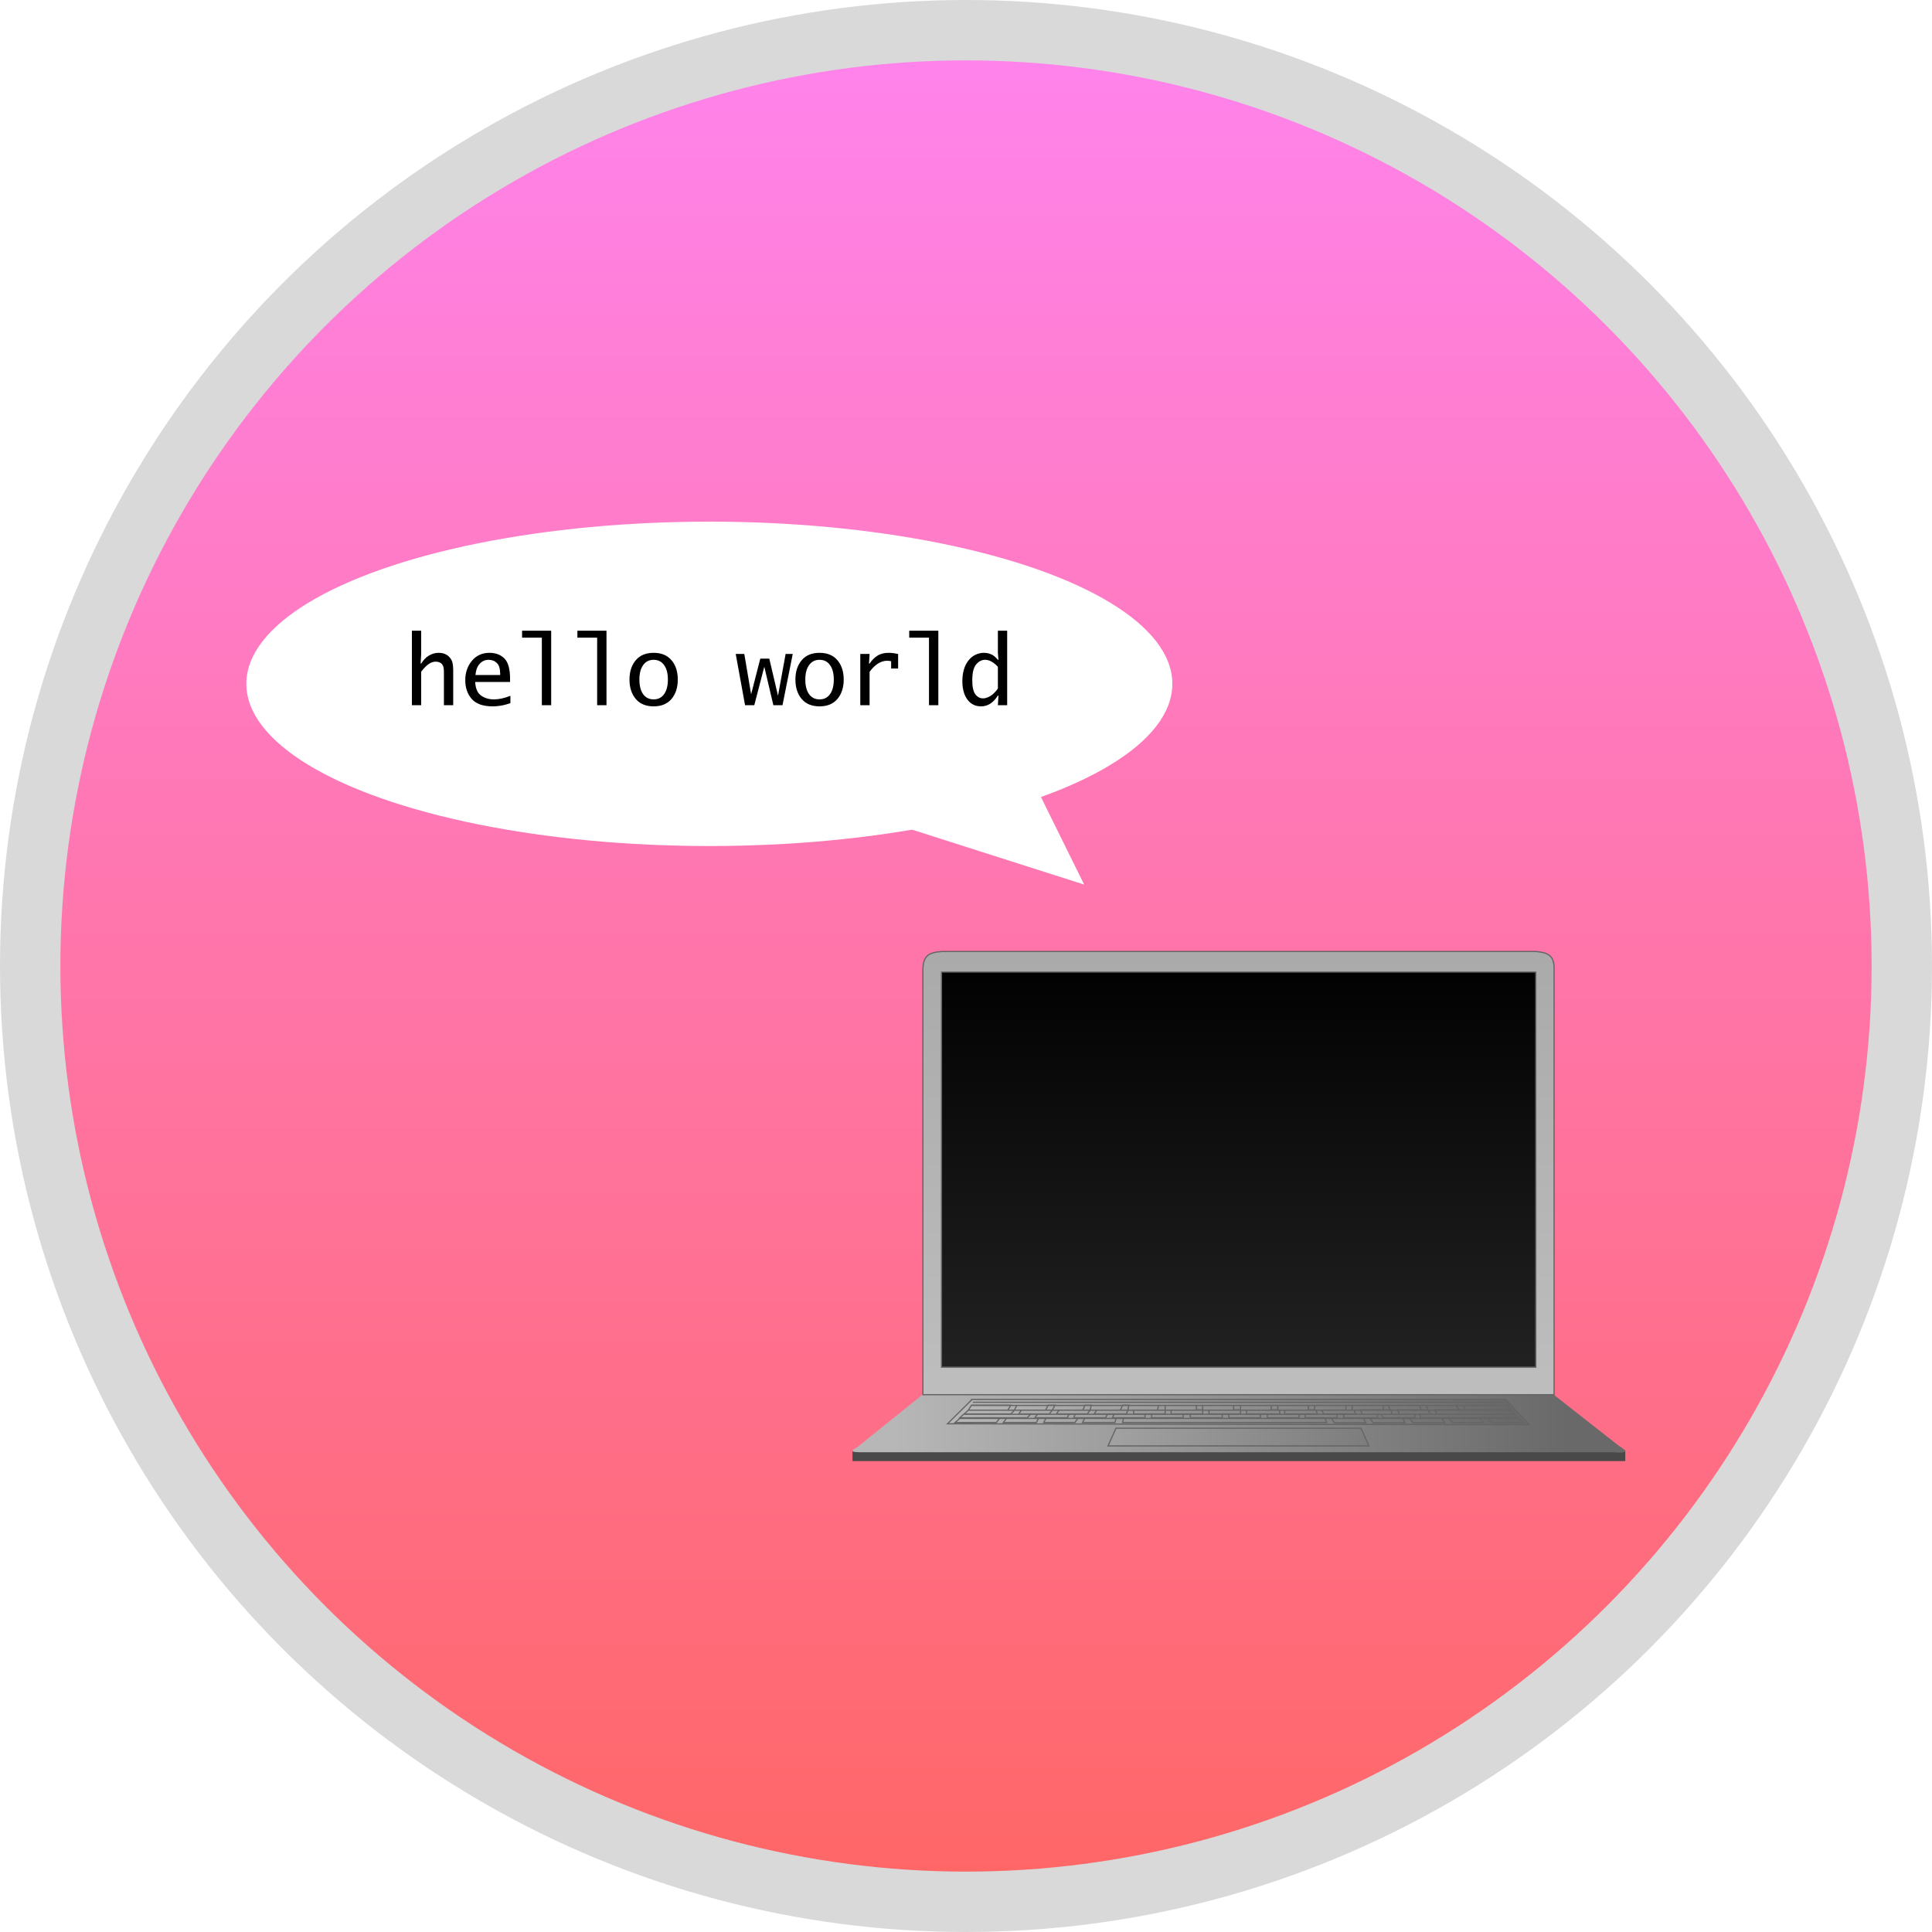 <svg width="800" height="800" viewBox="0 0 800 800" fill="none" xmlns="http://www.w3.org/2000/svg">
<circle cx="400" cy="400" r="400" fill="#D9D9D9"/>
<circle cx="400" cy="400" r="375" fill="url(#paint0_linear_630_8477)"/>
<rect x="353" y="600.551" width="320" height="4.449" fill="#494949"/>
<path d="M389.689 402.508H635.774V566.125H389.689V402.508Z" fill="url(#paint1_linear_630_8477)"/>
<path d="M578.563 583.795H588.307L587.576 581.963H574.775L575.507 583.795H575.69L575.736 583.926H578.61L578.563 583.795Z" fill="#969696"/>
<path d="M559.754 581.963V583.926H560.538H563.206L563.15 583.795H572.555V581.963H559.754Z" fill="#969696"/>
<path d="M570.204 585.628H571.902H576.343L575.736 583.926H575.559H572.555H563.206L563.934 585.628H570.204Z" fill="#969696"/>
<path d="M574.775 581.963H572.555V583.795H575.507L574.775 581.963Z" fill="#969696"/>
<path d="M571.902 585.628L572.424 587.068H585.747V585.628H579.216H576.343H571.902Z" fill="#969696"/>
<path d="M580.653 587.329H567.069L568.506 589.162H581.698L580.653 587.329Z" fill="#969696"/>
<path d="M585.747 585.628H587.576H592.147L591.177 583.926H588.359H578.61L579.216 585.628H585.747Z" fill="#969696"/>
<path d="M576.343 585.628H579.216L578.61 583.926H575.736L576.343 585.628Z" fill="#969696"/>
<path d="M596.85 587.329H583.657L584.963 589.162H598.156L596.85 587.329Z" fill="#969696"/>
<path d="M587.576 585.628L588.229 587.068H627.937L626.892 585.628H594.89H592.147H587.576Z" fill="#969696"/>
<path d="M594.89 585.628L594.041 583.926H591.233H591.177L592.147 585.628H594.89Z" fill="#969696"/>
<path d="M591.233 583.926L590.319 581.963H587.576L588.307 583.795H591.102L591.177 583.926H591.233Z" fill="#969696"/>
<path d="M593.976 583.795H603.955L602.858 581.963H590.319L591.233 583.926H594.041L593.976 583.795Z" fill="#969696"/>
<path d="M594.89 585.628H626.892L625.558 583.926H604.034H594.041L594.89 585.628Z" fill="#969696"/>
<path d="M605.601 581.963L606.646 583.795H625.455L625.558 583.926H625.586L624.541 581.963H605.601Z" fill="#969696"/>
<path d="M606.646 583.795L605.601 581.963H602.858L603.955 583.795H606.646Z" fill="#969696"/>
<path d="M557.142 581.963V583.926H559.754V581.963H557.142Z" fill="#969696"/>
<path d="M561.191 585.497L560.538 583.926H559.754H557.142H547.215L547.868 585.497H561.191Z" fill="#969696"/>
<path d="M556.227 585.628V587.068H570.204V585.628H563.934H561.322H556.227Z" fill="#969696"/>
<path d="M564.456 587.329H551.133L552.44 589.162H565.371L564.456 587.329Z" fill="#969696"/>
<path fill-rule="evenodd" clip-rule="evenodd" d="M402.098 579.738L392.171 589.555L633.161 589.947L623.235 579.476H402.098V579.738ZM397.265 587.068L398.833 585.628H426.524H429.397H442.459H445.071H458.395H461.137H473.938H476.681H489.743H492.747H505.939H508.682H521.744H524.618H537.81H540.292H553.484H556.227H561.322H563.934L563.206 583.926H560.538L561.191 585.497H547.868L547.215 583.926H544.864L545.256 585.497H531.802V583.926H529.581L529.843 585.497H515.997V583.926H513.515V585.497H500.454V583.926H497.841V585.497H484.779V583.926H482.298V585.497H469.236V583.926H466.885L466.232 585.497H452.909L453.953 583.926H451.211L450.035 585.497H437.234L438.41 583.926H435.536L434.361 585.497H421.691L422.736 583.926H419.862L418.425 585.497H399.094L400.792 583.926L402.016 581.963L402.098 581.832H418.425L418.344 581.963H420.842H433.773L433.838 581.832H436.712L436.638 581.963H449.063L449.121 581.832H451.733L451.7 581.963H464.607L464.664 581.832H467.277L467.252 581.963H479.53H482.298H495.229H497.841H510.642H513.515H526.185H528.928H541.598H544.211H557.142H559.754H572.555H574.775H587.576H590.319H602.858H605.601H624.541L625.586 583.926H625.558L626.892 585.628L627.937 587.068H588.229L587.576 585.628H585.747V587.068H572.424L571.902 585.628H570.204V587.068H556.227V585.628H553.484V587.068H540.292V585.628H537.81V587.068H524.618V585.628H521.744V587.068H508.682V585.628H505.939V587.068H492.747V585.628H489.743V587.068H476.681V585.628H473.938V587.068H460.484L461.137 585.628H458.395L457.611 587.068H444.418L445.071 585.628H442.459L441.806 587.068H428.352L429.397 585.628H426.524L425.218 587.068H397.265ZM397.265 587.329H413.723H416.597H429.789H432.924H446.116H448.99H461.921H465.056H548.521H551.133H564.456H567.069H580.653H583.657H596.85L598.156 589.162H584.963L583.657 587.329H580.653L581.698 589.162H568.506L567.069 587.329H564.456L565.371 589.162H552.44L551.133 587.329H548.521L549.174 589.031H464.664L465.056 587.329H461.921L461.529 589.031H448.076L448.99 587.329H446.116L444.941 589.031H432.01L432.924 587.329H429.789L429.005 589.031H415.291L416.597 587.329H413.723L412.417 589.031H395.306L397.265 587.329Z" fill="#969696"/>
<path d="M540.292 585.628V587.068H553.484V585.628H540.292Z" fill="#969696"/>
<path d="M548.521 587.329H465.056L464.664 589.031H549.174L548.521 587.329Z" fill="#969696"/>
<path d="M545.256 585.497L544.864 583.926H531.802V585.497H545.256Z" fill="#969696"/>
<path d="M541.598 581.963V583.795H544.211V581.963H541.598Z" fill="#969696"/>
<path d="M526.185 581.963V583.795H528.928V581.963H526.185Z" fill="#969696"/>
<path d="M529.843 585.497L529.581 583.926H515.997V585.497H529.843Z" fill="#969696"/>
<path d="M524.618 585.628V587.068H537.81V585.628H524.618Z" fill="#969696"/>
<path d="M508.682 585.628V587.068H521.744V585.628H508.682Z" fill="#969696"/>
<path d="M510.642 581.963V583.795H513.515V581.963H510.642Z" fill="#969696"/>
<path d="M513.515 585.497V583.926H500.454V585.497H513.515Z" fill="#969696"/>
<path d="M492.747 585.628V587.068H505.939V585.628H492.747Z" fill="#969696"/>
<path d="M495.229 581.963V583.795H497.841V581.963H495.229Z" fill="#969696"/>
<path d="M544.864 583.926H547.215H557.142V581.963H544.211V583.795H541.598V581.963H528.928V583.795H526.185V581.963H513.515V583.795H510.642V581.963H497.841V583.795H495.229V581.963H482.298V583.926H484.779H497.841H500.454H513.515H515.997H529.581H531.802H544.864Z" fill="#969696"/>
<path d="M497.841 585.497V583.926H484.779V585.497H497.841Z" fill="#969696"/>
<path d="M476.681 585.628V587.068H489.743V585.628H476.681Z" fill="#969696"/>
<path d="M482.298 585.497V583.926H479.163H469.236V585.497H482.298Z" fill="#969696"/>
<path d="M479.163 583.926H482.298V581.963H479.53L479.163 583.926Z" fill="#969696"/>
<path d="M466.885 583.926H469.236H479.163L479.53 581.963H467.252L466.885 583.926Z" fill="#969696"/>
<path d="M461.137 585.628L460.484 587.068H473.938V585.628H461.137Z" fill="#969696"/>
<path d="M466.232 585.497L466.885 583.926H463.75H453.953L452.909 585.497H466.232Z" fill="#969696"/>
<path d="M466.885 583.926L467.252 581.963H464.607L463.75 583.926H466.885Z" fill="#969696"/>
<path d="M451.211 583.926H453.953H463.75L464.607 581.963H451.7L451.211 583.926Z" fill="#969696"/>
<path d="M435.536 583.926H438.41H448.206L449.063 581.963H436.638L435.536 583.926Z" fill="#969696"/>
<path d="M451.7 581.963H449.063L448.206 583.926H451.211L451.7 581.963Z" fill="#969696"/>
<path d="M450.035 585.497L451.211 583.926H448.206H438.41L437.234 585.497H450.035Z" fill="#969696"/>
<path d="M445.071 585.628L444.418 587.068H457.611L458.395 585.628H445.071Z" fill="#969696"/>
<path d="M461.921 587.329H448.99L448.076 589.031H461.529L461.921 587.329Z" fill="#969696"/>
<path d="M446.116 587.329H432.924L432.01 589.031H444.941L446.116 587.329Z" fill="#969696"/>
<path d="M419.862 583.926H422.736H432.793L433.773 581.963H420.842L419.862 583.926Z" fill="#969696"/>
<path d="M436.638 581.963H433.773L432.793 583.926H435.536L436.638 581.963Z" fill="#969696"/>
<path d="M434.361 585.497L435.536 583.926H432.793H422.736L421.691 585.497H434.361Z" fill="#969696"/>
<path d="M429.397 585.628L428.352 587.068H441.806L442.459 585.628H429.397Z" fill="#969696"/>
<path d="M429.789 587.329H416.597L415.291 589.031H429.005L429.789 587.329Z" fill="#969696"/>
<path d="M398.833 585.628L397.265 587.068H425.218L426.524 585.628H398.833Z" fill="#969696"/>
<path d="M418.425 585.497L419.862 583.926H417.119H400.792L399.094 585.497H418.425Z" fill="#969696"/>
<path d="M402.016 581.963L400.792 583.926H417.119L418.344 581.963H402.016Z" fill="#969696"/>
<path d="M417.119 583.926H419.862L420.842 581.963H418.344L417.119 583.926Z" fill="#969696"/>
<path d="M413.723 587.329H397.265L395.306 589.031H412.417L413.723 587.329Z" fill="#969696"/>
<path d="M461.921 591.387L458.656 598.717H566.677L563.411 591.387H461.921Z" fill="#969696"/>
<path fill-rule="evenodd" clip-rule="evenodd" d="M381.983 402.508V577.512H643.35V402.508C643.568 396.532 642.117 394.495 635.774 394H389.689C383.974 394.462 381.889 395.904 381.983 402.508ZM635.774 402.508H389.689V566.125H635.774V402.508Z" fill="url(#paint2_linear_630_8477)"/>
<path fill-rule="evenodd" clip-rule="evenodd" d="M643.35 577.512H381.983L354.814 599.372C353.307 600.159 352.774 600.648 353.085 600.942C353.491 601.327 355.34 601.381 358.341 601.335H667.775C673.907 601.791 674.354 601.182 670.388 598.717L643.35 577.512ZM392.171 589.555L402.098 579.738V579.476H623.235L633.161 589.947L392.171 589.555ZM458.656 598.717L461.921 591.387H563.411L566.677 598.717H458.656Z" fill="url(#paint3_linear_630_8477)"/>
<path d="M389.858 402.508H635.942V566.125H389.858V402.508Z" fill="url(#paint4_linear_630_8477)"/>
<path d="M578.732 583.795H588.476L587.744 581.963H574.944L575.675 583.795H575.858L575.905 583.926H578.778L578.732 583.795Z" fill="#969696"/>
<path d="M559.923 581.963V583.926H560.706H563.375L563.319 583.795H572.723V581.963H559.923Z" fill="#969696"/>
<path d="M570.372 585.628H572.07H576.511L575.905 583.926H575.727H572.723H563.375L564.102 585.628H570.372Z" fill="#969696"/>
<path d="M574.944 581.963H572.723V583.795H575.675L574.944 581.963Z" fill="#969696"/>
<path d="M572.07 585.628L572.593 587.068H585.916V585.628H579.385H576.511H572.07Z" fill="#969696"/>
<path d="M580.822 587.329H567.237L568.674 589.162H581.866L580.822 587.329Z" fill="#969696"/>
<path d="M585.916 585.628H587.744H592.316L591.346 583.926H588.528H578.778L579.385 585.628H585.916Z" fill="#969696"/>
<path d="M576.511 585.628H579.385L578.778 583.926H575.905L576.511 585.628Z" fill="#969696"/>
<path d="M597.018 587.329H583.826L585.132 589.162H598.324L597.018 587.329Z" fill="#969696"/>
<path d="M587.744 585.628L588.397 587.068H628.105L627.06 585.628H595.059H592.316H587.744Z" fill="#969696"/>
<path d="M595.059 585.628L594.21 583.926H591.402H591.346L592.316 585.628H595.059Z" fill="#969696"/>
<path d="M591.402 583.926L590.487 581.963H587.744L588.476 583.795H591.271L591.346 583.926H591.402Z" fill="#969696"/>
<path d="M594.145 583.795H604.124L603.027 581.963H590.487L591.402 583.926H594.21L594.145 583.795Z" fill="#969696"/>
<path d="M595.059 585.628H627.06L625.726 583.926H604.202H594.21L595.059 585.628Z" fill="#969696"/>
<path d="M605.77 581.963L606.815 583.795H625.624L625.726 583.926H625.754L624.709 581.963H605.77Z" fill="#969696"/>
<path d="M606.815 583.795L605.77 581.963H603.027L604.124 583.795H606.815Z" fill="#969696"/>
<path d="M557.31 581.963V583.926H559.923V581.963H557.31Z" fill="#969696"/>
<path d="M561.359 585.497L560.706 583.926H559.923H557.31H547.383L548.036 585.497H561.359Z" fill="#969696"/>
<path d="M556.396 585.628V587.068H570.372V585.628H564.102H561.49H556.396Z" fill="#969696"/>
<path d="M564.625 587.329H551.302L552.608 589.162H565.539L564.625 587.329Z" fill="#969696"/>
<path fill-rule="evenodd" clip-rule="evenodd" d="M402.267 579.738L392.34 589.555L633.33 589.947L623.403 579.476H402.267V579.738ZM397.434 587.068L399.001 585.628H426.692H429.566H442.628H445.24H458.563H461.306H474.107H476.85H489.911H492.916H506.108H508.851H521.913H524.786H537.979H540.461H553.653H556.396H561.49H564.102L563.375 583.926H560.706L561.359 585.497H548.036L547.383 583.926H545.032L545.424 585.497H531.97V583.926H529.75L530.011 585.497H516.166V583.926H513.684V585.497H500.622V583.926H498.01V585.497H484.948V583.926H482.466V585.497H469.404V583.926H467.053L466.4 585.497H453.077L454.122 583.926H451.379L450.203 585.497H437.403L438.578 583.926H435.705L434.529 585.497H421.859L422.904 583.926H420.031L418.594 585.497H399.262L400.96 583.926L402.185 581.963L402.267 581.832H418.594L418.512 581.963H421.01H433.942L434.007 581.832H436.88L436.807 581.963H449.232L449.289 581.832H451.902L451.869 581.963H464.776L464.833 581.832H467.445L467.421 581.963H479.699H482.466H495.397H498.01H510.81H513.684H526.354H529.097H541.767H544.379H557.31H559.923H572.723H574.944H587.744H590.487H603.027H605.77H624.709L625.754 583.926H625.726L627.06 585.628L628.105 587.068H588.397L587.744 585.628H585.916V587.068H572.593L572.07 585.628H570.372V587.068H556.396V585.628H553.653V587.068H540.461V585.628H537.979V587.068H524.786V585.628H521.913V587.068H508.851V585.628H506.108V587.068H492.916V585.628H489.911V587.068H476.85V585.628H474.107V587.068H460.653L461.306 585.628H458.563L457.779 587.068H444.587L445.24 585.628H442.628L441.975 587.068H428.521L429.566 585.628H426.692L425.386 587.068H397.434ZM397.434 587.329H413.892H416.765H429.958H433.093H446.285H449.159H462.09H465.225H548.69H551.302H564.625H567.237H580.822H583.826H597.018L598.324 589.162H585.132L583.826 587.329H580.822L581.866 589.162H568.674L567.237 587.329H564.625L565.539 589.162H552.608L551.302 587.329H548.69L549.343 589.031H464.833L465.225 587.329H462.09L461.698 589.031H448.244L449.159 587.329H446.285L445.109 589.031H432.178L433.093 587.329H429.958L429.174 589.031H415.459L416.765 587.329H413.892L412.585 589.031H395.474L397.434 587.329Z" fill="#969696"/>
<path d="M540.461 585.628V587.068H553.653V585.628H540.461Z" fill="#969696"/>
<path d="M548.69 587.329H465.225L464.833 589.031H549.343L548.69 587.329Z" fill="#969696"/>
<path d="M545.424 585.497L545.032 583.926H531.97V585.497H545.424Z" fill="#969696"/>
<path d="M541.767 581.963V583.795H544.379V581.963H541.767Z" fill="#969696"/>
<path d="M526.354 581.963V583.795H529.097V581.963H526.354Z" fill="#969696"/>
<path d="M530.011 585.497L529.75 583.926H516.166V585.497H530.011Z" fill="#969696"/>
<path d="M524.786 585.628V587.068H537.979V585.628H524.786Z" fill="#969696"/>
<path d="M508.851 585.628V587.068H521.913V585.628H508.851Z" fill="#969696"/>
<path d="M510.81 581.963V583.795H513.684V581.963H510.81Z" fill="#969696"/>
<path d="M513.684 585.497V583.926H500.622V585.497H513.684Z" fill="#969696"/>
<path d="M492.916 585.628V587.068H506.108V585.628H492.916Z" fill="#969696"/>
<path d="M495.397 581.963V583.795H498.01V581.963H495.397Z" fill="#969696"/>
<path d="M545.032 583.926H547.383H557.31V581.963H544.379V583.795H541.767V581.963H529.097V583.795H526.354V581.963H513.684V583.795H510.81V581.963H498.01V583.795H495.397V581.963H482.466V583.926H484.948H498.01H500.622H513.684H516.166H529.75H531.97H545.032Z" fill="#969696"/>
<path d="M498.01 585.497V583.926H484.948V585.497H498.01Z" fill="#969696"/>
<path d="M476.85 585.628V587.068H489.911V585.628H476.85Z" fill="#969696"/>
<path d="M482.466 585.497V583.926H479.331H469.404V585.497H482.466Z" fill="#969696"/>
<path d="M479.331 583.926H482.466V581.963H479.699L479.331 583.926Z" fill="#969696"/>
<path d="M467.053 583.926H469.404H479.331L479.699 581.963H467.421L467.053 583.926Z" fill="#969696"/>
<path d="M461.306 585.628L460.653 587.068H474.107V585.628H461.306Z" fill="#969696"/>
<path d="M466.4 585.497L467.053 583.926H463.918H454.122L453.077 585.497H466.4Z" fill="#969696"/>
<path d="M467.053 583.926L467.421 581.963H464.776L463.918 583.926H467.053Z" fill="#969696"/>
<path d="M451.379 583.926H454.122H463.918L464.776 581.963H451.869L451.379 583.926Z" fill="#969696"/>
<path d="M435.705 583.926H438.578H448.375L449.232 581.963H436.807L435.705 583.926Z" fill="#969696"/>
<path d="M451.869 581.963H449.232L448.375 583.926H451.379L451.869 581.963Z" fill="#969696"/>
<path d="M450.203 585.497L451.379 583.926H448.375H438.578L437.403 585.497H450.203Z" fill="#969696"/>
<path d="M445.24 585.628L444.587 587.068H457.779L458.563 585.628H445.24Z" fill="#969696"/>
<path d="M462.09 587.329H449.159L448.244 589.031H461.698L462.09 587.329Z" fill="#969696"/>
<path d="M446.285 587.329H433.093L432.178 589.031H445.109L446.285 587.329Z" fill="#969696"/>
<path d="M420.031 583.926H422.904H432.962L433.942 581.963H421.01L420.031 583.926Z" fill="#969696"/>
<path d="M436.807 581.963H433.942L432.962 583.926H435.705L436.807 581.963Z" fill="#969696"/>
<path d="M434.529 585.497L435.705 583.926H432.962H422.904L421.859 585.497H434.529Z" fill="#969696"/>
<path d="M429.566 585.628L428.521 587.068H441.975L442.628 585.628H429.566Z" fill="#969696"/>
<path d="M429.958 587.329H416.765L415.459 589.031H429.174L429.958 587.329Z" fill="#969696"/>
<path d="M399.001 585.628L397.434 587.068H425.386L426.692 585.628H399.001Z" fill="#969696"/>
<path d="M418.594 585.497L420.031 583.926H417.288H400.96L399.262 585.497H418.594Z" fill="#969696"/>
<path d="M402.185 581.963L400.96 583.926H417.288L418.512 581.963H402.185Z" fill="#969696"/>
<path d="M417.288 583.926H420.031L421.01 581.963H418.512L417.288 583.926Z" fill="#969696"/>
<path d="M413.892 587.329H397.434L395.474 589.031H412.585L413.892 587.329Z" fill="#969696"/>
<path d="M462.09 591.387L458.824 598.717H566.845L563.58 591.387H462.09Z" fill="#969696"/>
<path fill-rule="evenodd" clip-rule="evenodd" d="M382.151 402.508V577.512H643.518V402.508C643.737 396.532 642.286 394.495 635.942 394H389.858C384.143 394.462 382.058 395.904 382.151 402.508ZM635.942 402.508H389.858V566.125H635.942V402.508Z" fill="url(#paint5_linear_630_8477)"/>
<path fill-rule="evenodd" clip-rule="evenodd" d="M392.34 589.555L402.267 579.738V579.476H623.403L633.33 589.947L392.34 589.555ZM458.824 598.717L462.09 591.387H563.58L566.845 598.717H458.824Z" fill="url(#paint6_linear_630_8477)"/>
<path d="M426.692 585.628L425.386 587.068H397.434L399.001 585.628H426.692ZM426.692 585.628H429.566M429.566 585.628L428.521 587.068H441.975L442.628 585.628M429.566 585.628H442.628M442.628 585.628H445.24M445.24 585.628L444.587 587.068H457.779L458.563 585.628M445.24 585.628H458.563M458.563 585.628H461.306M461.306 585.628L460.653 587.068H474.107V585.628M461.306 585.628H474.107M474.107 585.628H476.85M476.85 585.628V587.068H489.911V585.628M476.85 585.628H489.911M489.911 585.628H492.916M492.916 585.628V587.068H506.108V585.628M492.916 585.628H506.108M506.108 585.628H508.851M508.851 585.628V587.068H521.913V585.628M508.851 585.628H521.913M521.913 585.628H524.786M524.786 585.628V587.068H537.979V585.628M524.786 585.628H537.979M537.979 585.628H540.461M540.461 585.628V587.068H553.653V585.628M540.461 585.628H553.653M553.653 585.628H556.396M556.396 585.628V587.068H570.372V585.628M556.396 585.628H561.49H564.102M570.372 585.628H572.07M570.372 585.628H564.102M572.07 585.628L572.593 587.068H585.916V585.628M572.07 585.628H576.511M585.916 585.628H587.744M585.916 585.628H579.385M587.744 585.628L588.397 587.068H628.105L627.06 585.628M587.744 585.628H592.316M627.06 585.628L625.726 583.926M627.06 585.628H595.059M625.624 583.795L625.726 583.926M625.624 583.795H604.124M625.624 583.795H606.815M595.059 585.628H592.316M595.059 585.628L594.21 583.926M592.316 585.628L591.346 583.926M579.385 585.628H576.511M579.385 585.628L578.778 583.926M576.511 585.628L575.905 583.926M564.102 585.628L563.375 583.926M402.789 580.654H623.142M624.84 581.963H479.699M402.136 581.963H402.185M400.699 583.926H563.375M625.885 583.926H625.726M627.322 585.628H398.871M397.303 587.329H628.628M616.219 587.46L617.656 589.031H630.587L628.497 587.199M599.892 587.46L601.59 589.031H614.26L612.954 587.46M583.826 587.329L585.132 589.162H598.324L597.018 587.329H583.826ZM583.826 587.329H580.822M567.237 587.329L568.674 589.162H581.866L580.822 587.329M567.237 587.329H580.822M567.237 587.329H564.625M551.302 587.329L552.608 589.162H565.539L564.625 587.329M551.302 587.329H564.625M551.302 587.329H548.69M465.225 587.329L464.833 589.031H549.343L548.69 587.329M465.225 587.329H548.69M465.225 587.329H462.09M462.09 587.329L461.698 589.031H448.244L449.159 587.329M462.09 587.329H449.159M449.159 587.329H446.285M446.285 587.329L445.109 589.031H432.178L433.093 587.329M446.285 587.329H433.093M433.093 587.329H429.958M429.958 587.329L429.174 589.031H415.459L416.765 587.329M429.958 587.329H416.765M416.765 587.329H413.892M413.892 587.329L412.585 589.031H395.474L397.434 587.329H413.892ZM560.706 583.926L561.359 585.497H548.036L547.383 583.926M560.706 583.926H563.375M560.706 583.926H559.923M547.383 583.926H545.032M547.383 583.926H557.31M545.032 583.926L545.424 585.497H531.97V583.926M545.032 583.926H531.97M531.97 583.926H529.75M529.75 583.926L530.011 585.497H516.166V583.926M529.75 583.926H516.166M516.166 583.926H513.684M513.684 583.926V585.497H500.622V583.926M513.684 583.926H500.622M500.622 583.926H498.01M498.01 583.926V585.497H484.948V583.926M498.01 583.926H484.948M484.948 583.926H482.466M482.466 583.926V585.497H469.404V583.926M482.466 583.926H479.331M482.466 583.926V581.963M469.404 583.926H467.053M469.404 583.926H479.331M467.053 583.926L466.4 585.497H453.077L454.122 583.926M467.053 583.926L467.421 581.963M467.053 583.926H463.918M454.122 583.926H451.379M454.122 583.926H463.918M451.379 583.926L450.203 585.497H437.403L438.578 583.926M451.379 583.926L451.869 581.963M451.379 583.926H448.375M438.578 583.926H435.705M438.578 583.926H448.375M435.705 583.926L434.529 585.497H421.859L422.904 583.926M435.705 583.926L436.807 581.963M435.705 583.926H432.962M422.904 583.926H420.031M422.904 583.926H432.962M420.031 583.926L418.594 585.497H399.262L400.96 583.926M420.031 583.926H417.288M420.031 583.926L421.01 581.963M400.96 583.926L402.185 581.963M400.96 583.926H417.288M417.288 583.926L418.512 581.963M421.076 581.832L421.01 581.963M432.962 583.926L433.942 581.963M448.375 583.926L449.232 581.963M463.918 583.926L464.776 581.963M479.723 581.832L479.699 581.963M479.331 583.926L479.699 581.963M482.466 581.963H479.699M482.466 581.963H495.397M495.397 581.963V583.795H498.01V581.963M495.397 581.963H498.01M498.01 581.963H510.81M510.81 581.963V583.795H513.684V581.963M510.81 581.963H513.684M513.684 581.963H526.354M526.354 581.963V583.795H529.097V581.963M526.354 581.963H529.097M529.097 581.963H541.767M541.767 581.963V583.795H544.379V581.963M541.767 581.963H544.379M544.379 581.963H557.31M557.31 581.963V583.926M557.31 581.963H559.923M557.31 583.926H559.923M559.923 583.926V581.963M559.923 581.963H572.723M572.723 581.963H574.944M572.723 581.963V583.795M572.723 583.926H575.727M572.723 583.926V583.795M572.723 583.926H563.375M575.727 583.926L575.675 583.795M575.727 583.926H575.905M574.944 581.963H587.744M574.944 581.963L575.675 583.795M587.744 581.963H590.487M587.744 581.963L588.476 583.795M588.528 583.926L588.476 583.795M588.528 583.926H591.346M588.528 583.926H578.778M591.402 583.926L590.487 581.963M591.402 583.926H591.346M591.402 583.926H594.21M590.487 581.963H603.027M603.027 581.963H605.77M603.027 581.963L604.124 583.795M604.202 583.926L606.815 583.795M604.202 583.926L604.124 583.795M604.202 583.926H625.726M604.202 583.926H594.21M606.815 583.795L605.77 581.963M606.815 583.795H604.124M605.77 581.963H624.709L625.754 583.926H625.726M563.375 583.926L563.319 583.795H572.723M563.375 583.926H575.905M402.185 581.963L402.267 581.832H418.594L418.512 581.963M402.185 581.963H418.512M418.512 581.963H421.01M421.01 581.963H433.942M433.942 581.963L434.007 581.832H436.88L436.807 581.963M433.942 581.963H436.807M436.807 581.963H449.232M449.232 581.963L449.289 581.832H451.902L451.869 581.963M449.232 581.963H451.869M451.869 581.963H464.776M464.776 581.963L464.833 581.832H467.445L467.421 581.963M464.776 581.963H467.421M467.421 581.963H479.699M625.726 583.926H594.21M588.476 583.795H578.732L578.778 583.926M588.476 583.795H591.271L591.346 583.926M575.675 583.795H575.858L575.905 583.926M575.675 583.795H572.723M575.905 583.926H578.778M578.778 583.926H591.346M591.346 583.926H594.21M594.21 583.926L594.145 583.795H604.124M389.858 402.508H635.942V566.125H389.858V402.508ZM382.151 577.512V402.508C382.058 395.904 384.143 394.462 389.858 394H635.942C642.286 394.495 643.737 396.532 643.518 402.508V577.512H382.151ZM402.267 579.738L392.34 589.555L633.33 589.947L623.403 579.476H402.267V579.738ZM462.09 591.387L458.824 598.717H566.845L563.58 591.387H462.09Z" stroke="#656565" stroke-width="0.5"/>
<g filter="url(#filter0_d_630_8477)">
<ellipse cx="293.721" cy="279.162" rx="191.721" ry="67.162" fill="white"/>
<path d="M448.936 362.291L328.251 323.767L397.644 258.453L448.936 362.291Z" fill="white"/>
</g>
<path d="M170.555 292V261.16H174.402V270.789L174.168 274.773H174.402C175.262 273.341 176.323 272.241 177.586 271.473C178.862 270.704 180.21 270.32 181.629 270.32C183.647 270.32 185.21 270.997 186.316 272.352C186.863 273.016 187.221 273.745 187.391 274.539C187.573 275.32 187.664 276.303 187.664 277.488V292H183.816V278.543C183.816 277.736 183.777 277.085 183.699 276.59C183.634 276.095 183.465 275.646 183.191 275.242C182.892 274.799 182.501 274.48 182.02 274.285C181.538 274.077 181.017 273.973 180.457 273.973C179.415 273.973 178.413 274.318 177.449 275.008C176.486 275.685 175.47 276.727 174.402 278.133V292H170.555ZM211.347 291.16C210.67 291.382 210.162 291.544 209.823 291.648C208.834 291.935 207.857 292.143 206.894 292.273C205.943 292.417 204.98 292.488 204.003 292.488C200.019 292.488 197.128 291.466 195.331 289.422C193.547 287.365 192.655 284.767 192.655 281.629C192.655 278.517 193.567 275.854 195.39 273.641C197.226 271.427 199.654 270.32 202.675 270.32C205.24 270.32 207.304 271.102 208.866 272.664C210.429 274.214 211.21 277.046 211.21 281.16V282.391H196.757C196.913 285.112 197.734 286.993 199.218 288.035C200.702 289.077 202.473 289.598 204.53 289.598C206.601 289.598 208.873 289.103 211.347 288.113V291.16ZM196.874 279.5H207.109V278.953C207.109 276.896 206.653 275.424 205.741 274.539C204.843 273.654 203.704 273.211 202.323 273.211C200.852 273.211 199.622 273.758 198.632 274.852C197.642 275.932 197.057 277.482 196.874 279.5ZM224.366 292V264.051H216.182V261.16H228.233V292H224.366ZM247.267 292V264.051H239.084V261.16H251.134V292H247.267ZM270.657 292.488C267.454 292.488 264.986 291.466 263.255 289.422C261.523 287.365 260.657 284.689 260.657 281.395C260.657 278.1 261.523 275.431 263.255 273.387C264.986 271.342 267.454 270.32 270.657 270.32C273.86 270.32 276.328 271.342 278.059 273.387C279.791 275.431 280.657 278.1 280.657 281.395C280.657 284.689 279.791 287.365 278.059 289.422C276.328 291.466 273.86 292.488 270.657 292.488ZM270.657 289.598C272.519 289.598 273.964 288.875 274.993 287.43C276.035 285.971 276.555 283.96 276.555 281.395C276.555 278.842 276.035 276.844 274.993 275.398C273.951 273.94 272.506 273.211 270.657 273.211C268.808 273.211 267.363 273.94 266.321 275.398C265.279 276.844 264.759 278.842 264.759 281.395C264.759 283.96 265.273 285.971 266.302 287.43C267.343 288.875 268.795 289.598 270.657 289.598ZM308.511 292L304.644 270.789H308.198L311.011 287.391H311.05L314.82 272.723H318.55L322.124 287.957H322.183L325.308 270.789H328.257L324.019 292H320.23L316.499 276.141H316.46L312.339 292H308.511ZM339.362 292.488C336.159 292.488 333.691 291.466 331.959 289.422C330.228 287.365 329.362 284.689 329.362 281.395C329.362 278.1 330.228 275.431 331.959 273.387C333.691 271.342 336.159 270.32 339.362 270.32C342.565 270.32 345.032 271.342 346.764 273.387C348.496 275.431 349.362 278.1 349.362 281.395C349.362 284.689 348.496 287.365 346.764 289.422C345.032 291.466 342.565 292.488 339.362 292.488ZM339.362 289.598C341.224 289.598 342.669 288.875 343.698 287.43C344.739 285.971 345.26 283.96 345.26 281.395C345.26 278.842 344.739 276.844 343.698 275.398C342.656 273.94 341.211 273.211 339.362 273.211C337.513 273.211 336.067 273.94 335.026 275.398C333.984 276.844 333.463 278.842 333.463 281.395C333.463 283.96 333.978 285.971 335.006 287.43C336.048 288.875 337.5 289.598 339.362 289.598ZM356.228 292V270.789H360.076L359.841 274.773H360.076C360.961 273.432 362.022 272.358 363.259 271.551C364.509 270.73 366.078 270.32 367.966 270.32C369.112 270.32 370.421 270.483 371.892 270.809V276.824H369.002V273.797C368.403 273.667 367.862 273.602 367.38 273.602C366.065 273.602 364.796 273.986 363.572 274.754C362.361 275.509 361.196 276.655 360.076 278.191V292H356.228ZM384.677 292V264.051H376.493V261.16H388.544V292H384.677ZM413.203 292L413.438 288.016H413.203C412.266 289.5 411.217 290.62 410.059 291.375C408.9 292.117 407.63 292.488 406.25 292.488C403.841 292.488 401.947 291.544 400.566 289.656C399.186 287.768 398.496 285.249 398.496 282.098C398.496 278.608 399.29 275.796 400.879 273.66C401.699 272.566 402.676 271.74 403.809 271.18C404.941 270.607 406.139 270.32 407.402 270.32C408.405 270.32 409.375 270.509 410.312 270.887C411.263 271.251 412.227 272.026 413.203 273.211H413.438L413.203 270.32V261.16H417.051V292H413.203ZM413.203 276.102C412.305 275.138 411.413 274.415 410.527 273.934C409.655 273.452 408.789 273.211 407.93 273.211C406.523 273.211 405.28 273.849 404.199 275.125C403.132 276.401 402.598 278.595 402.598 281.707C402.598 284.428 403.021 286.355 403.867 287.488C404.714 288.621 405.781 289.188 407.07 289.188C407.956 289.188 408.945 288.868 410.039 288.23C411.133 287.579 412.188 286.544 413.203 285.125V276.102Z" fill="black"/>
<defs>
<filter id="filter0_d_630_8477" x="98" y="212" width="395" height="167" filterUnits="userSpaceOnUse" color-interpolation-filters="sRGB">
<feFlood flood-opacity="0" result="BackgroundImageFix"/>
<feColorMatrix in="SourceAlpha" type="matrix" values="0 0 0 0 0 0 0 0 0 0 0 0 0 0 0 0 0 0 127 0" result="hardAlpha"/>
<feOffset dy="4"/>
<feGaussianBlur stdDeviation="2"/>
<feComposite in2="hardAlpha" operator="out"/>
<feColorMatrix type="matrix" values="0 0 0 0 0 0 0 0 0 0 0 0 0 0 0 0 0 0 0.25 0"/>
<feBlend mode="normal" in2="BackgroundImageFix" result="effect1_dropShadow_630_8477"/>
<feBlend mode="normal" in="SourceGraphic" in2="effect1_dropShadow_630_8477" result="shape"/>
</filter>
<linearGradient id="paint0_linear_630_8477" x1="400" y1="25" x2="400" y2="775" gradientUnits="userSpaceOnUse">
<stop stop-color="#FF83EB"/>
<stop offset="1" stop-color="#FF6767"/>
</linearGradient>
<linearGradient id="paint1_linear_630_8477" x1="513" y1="394" x2="513" y2="605" gradientUnits="userSpaceOnUse">
<stop/>
<stop offset="1" stop-color="#282828"/>
</linearGradient>
<linearGradient id="paint2_linear_630_8477" x1="513" y1="394" x2="513" y2="605" gradientUnits="userSpaceOnUse">
<stop stop-color="#AAAAAA"/>
<stop offset="1" stop-color="#C0C0C0"/>
</linearGradient>
<linearGradient id="paint3_linear_630_8477" x1="370.109" y1="586.569" x2="649.555" y2="583.094" gradientUnits="userSpaceOnUse">
<stop stop-color="#B7B7B7"/>
<stop offset="1" stop-color="#696969"/>
</linearGradient>
<linearGradient id="paint4_linear_630_8477" x1="512.844" y1="394" x2="512.844" y2="598.717" gradientUnits="userSpaceOnUse">
<stop/>
<stop offset="1" stop-color="#282828"/>
</linearGradient>
<linearGradient id="paint5_linear_630_8477" x1="512.844" y1="394" x2="512.844" y2="598.717" gradientUnits="userSpaceOnUse">
<stop stop-color="#AAAAAA"/>
<stop offset="1" stop-color="#C0C0C0"/>
</linearGradient>
<linearGradient id="paint6_linear_630_8477" x1="396.124" y1="580.835" x2="624.398" y2="578.445" gradientUnits="userSpaceOnUse">
<stop stop-color="#B7B7B7"/>
<stop offset="1" stop-color="#696969"/>
</linearGradient>
</defs>
</svg>
